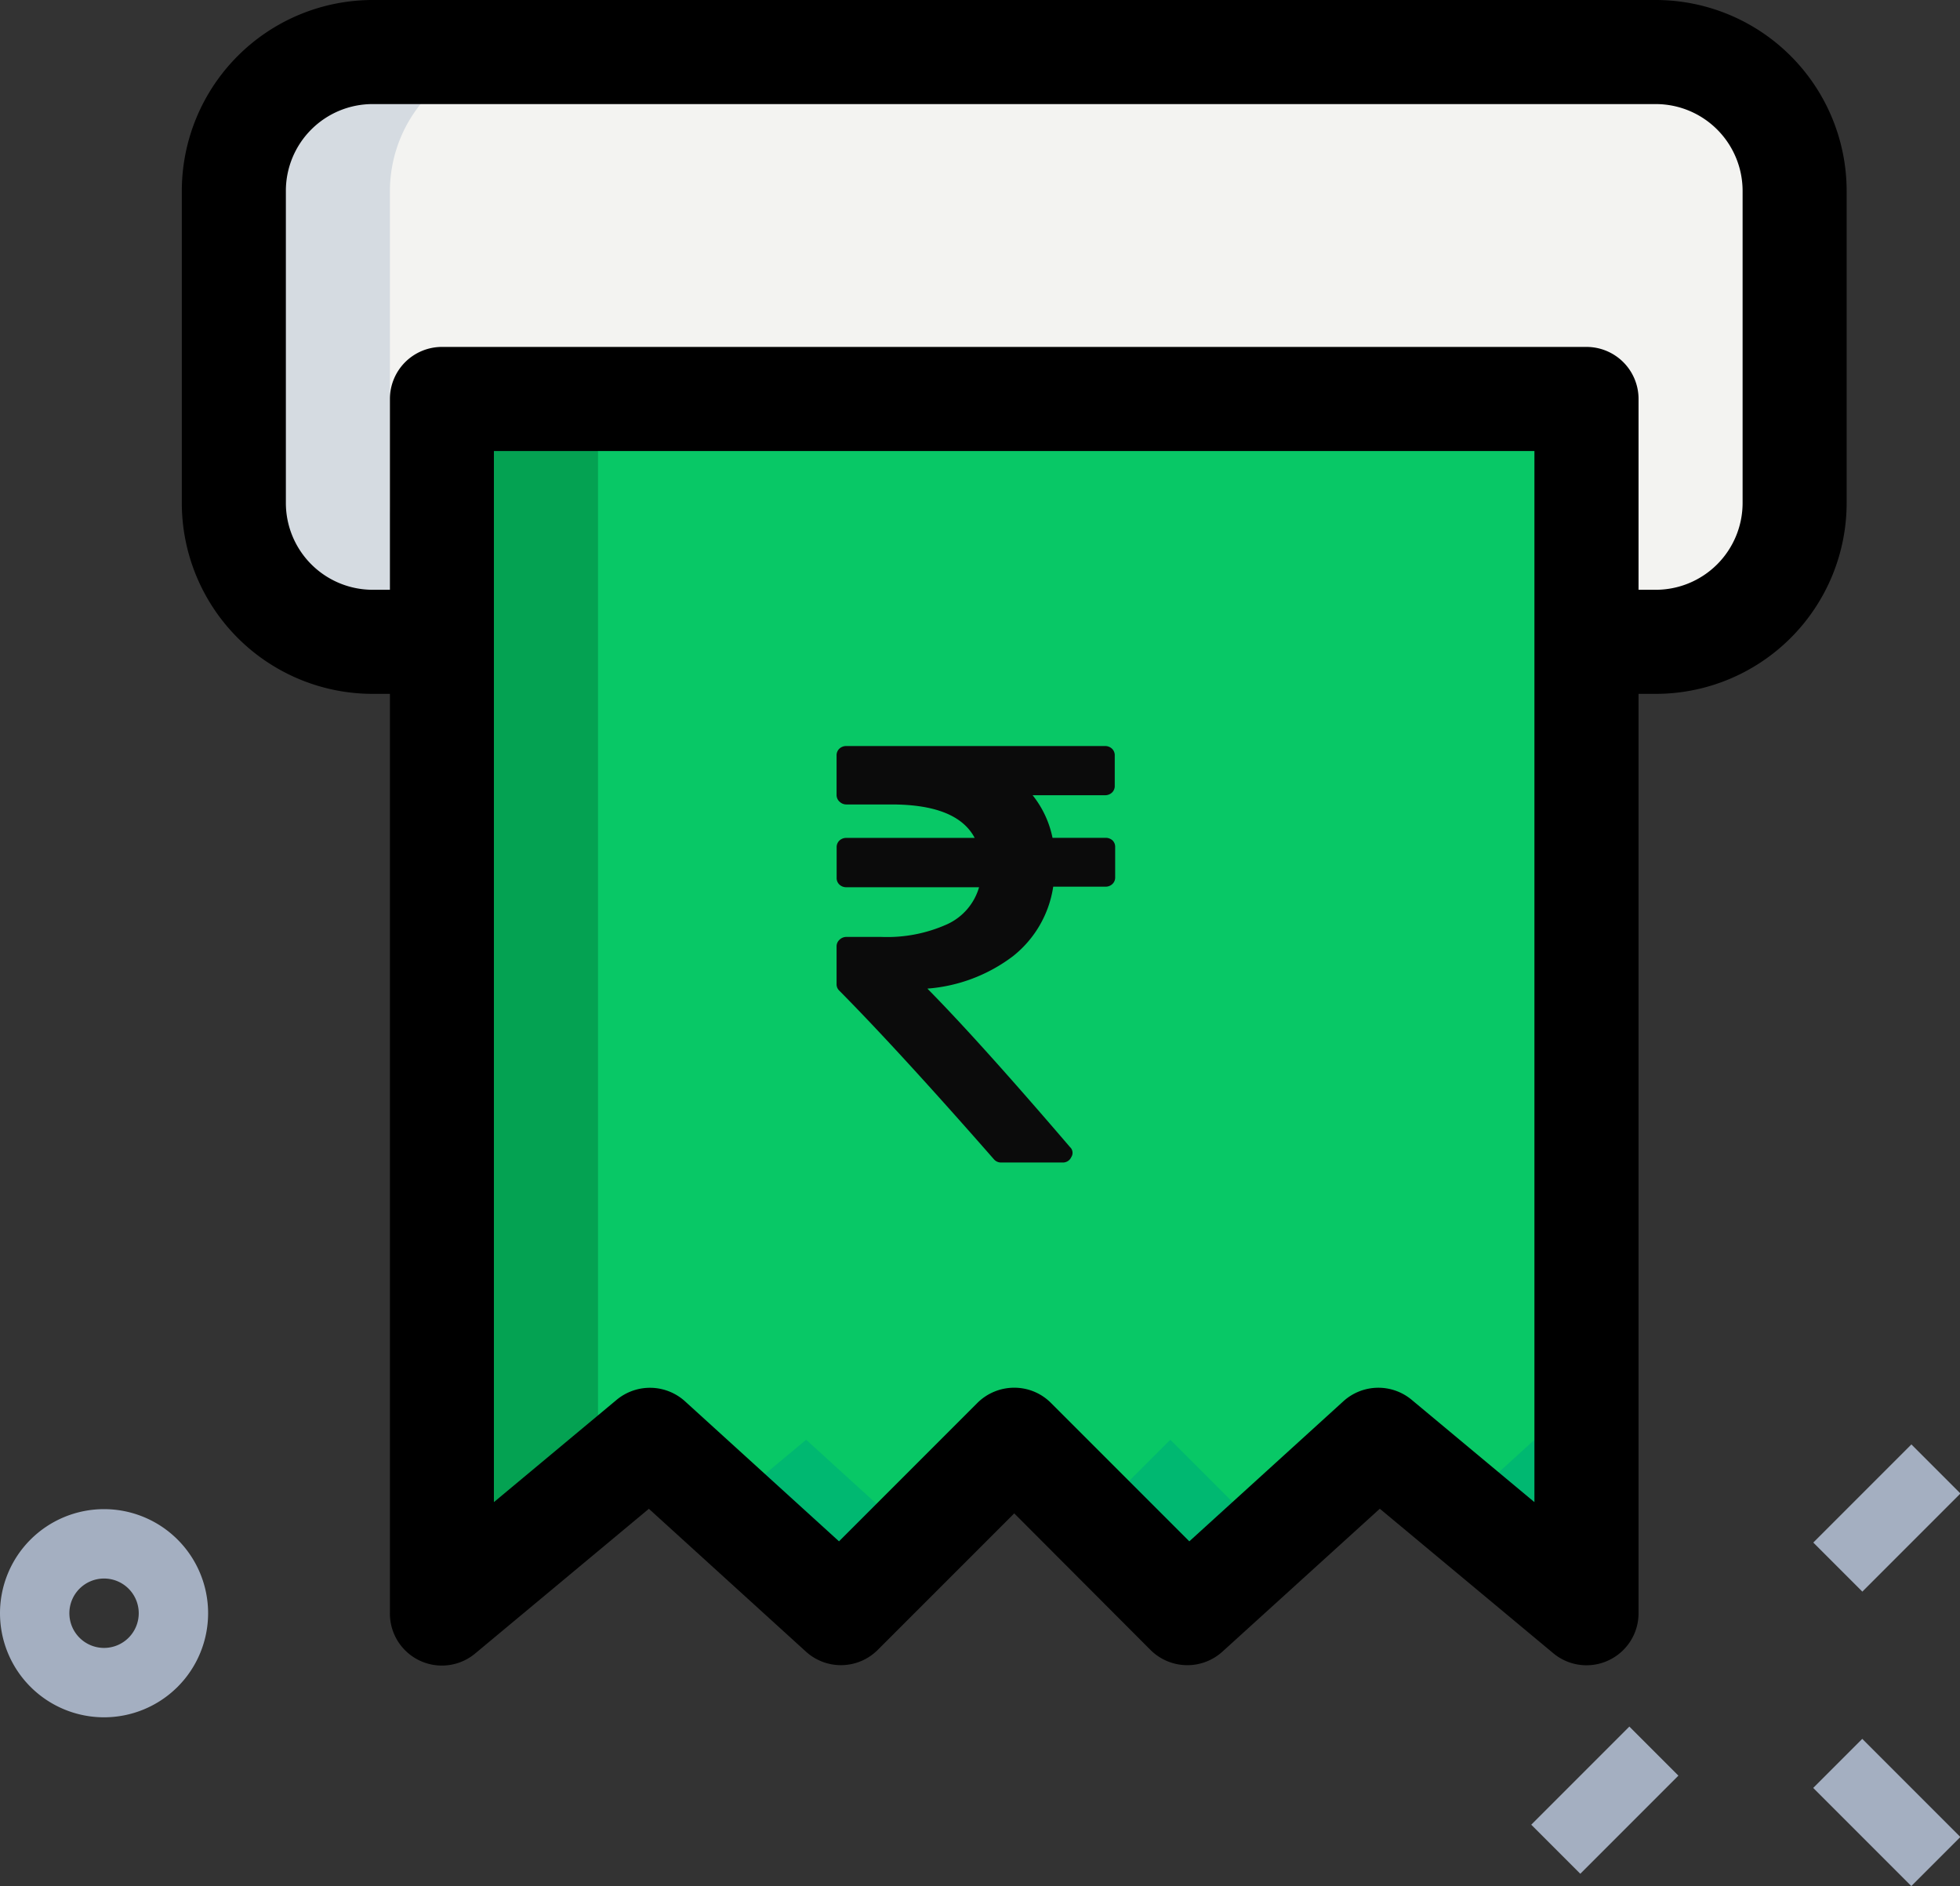 <svg xmlns="http://www.w3.org/2000/svg" width="28.255" height="27.182" viewBox="0 0 28.255 27.182">
  <rect x="0" y="0" width="28.255" height="27.182" fill="#333333" stroke="none"/>
  <g id="_029-receipt" data-name="029-receipt" transform="translate(-3.379 -6)">
    <g id="color">
      <g id="Group_34803" data-name="Group 34803">
        <path id="Path_27198" data-name="Path 27198" d="M27.25,6.75H8.75a2.006,2.006,0,0,0-2,2v4.5a2.006,2.006,0,0,0,2,2h18.5a2.006,2.006,0,0,0,2-2V8.75A2.006,2.006,0,0,0,27.25,6.75Z" fill="#f3f3f1"/>
      </g>
      <g id="Group_34804" data-name="Group 34804">
        <path id="Path_27199" data-name="Path 27199" d="M9,13.25V8.75a2.006,2.006,0,0,1,2-2H8.75a2.006,2.006,0,0,0-2,2v4.5a2.006,2.006,0,0,0,2,2H11A2.006,2.006,0,0,1,9,13.25Z" fill="#d5dbe1"/>
      </g>
      <g id="Group_34805" data-name="Group 34805">
        <path id="Path_27200" data-name="Path 27200" d="M26.25,29.25V11.75H9.75v17.5l3-2.5,2.75,2.5,2.5-2.5,2.5,2.5,2.75-2.5Z" fill="#08c866"/>
      </g>
      <g id="Group_34810" data-name="Group 34810">
        <g id="Group_34806" data-name="Group 34806">
          <path id="Path_27201" data-name="Path 27201" d="M15,26.75l-1.174.978L15.5,29.25l1.071-1.071Z" fill="#00b871"/>
        </g>
        <g id="Group_34807" data-name="Group 34807" opacity="0.5">
          <path id="Path_27202" data-name="Path 27202" d="M12,11.75H9.75v17.5L12,27.375Z" fill="#007c3d"/>
        </g>
        <g id="Group_34808" data-name="Group 34808">
          <path id="Path_27203" data-name="Path 27203" d="M20.25,26.75l-1.125,1.125L20.5,29.25l1.179-1.071Z" fill="#00b871"/>
        </g>
        <g id="Group_34809" data-name="Group 34809">
          <path id="Path_27204" data-name="Path 27204" d="M25.5,26.75l-1.076.978L26.25,29.25V27.375Z" fill="#00b871"/>
        </g>
      </g>
      <g id="Group_34814" data-name="Group 34814">
        <g id="Group_34811" data-name="Group 34811">
          <path id="Path_27205" data-name="Path 27205" d="M25.514,31.445h2v1h-2Z" transform="translate(-14.823 28.104) rotate(-45)" fill="#a4afc1"/>
        </g>
        <g id="Group_34812" data-name="Group 34812">
          <path id="Path_27206" data-name="Path 27206" d="M29.58,27.379h2v1h-2Z" transform="translate(-10.757 29.788) rotate(-45)" fill="#a4afc1"/>
        </g>
        <g id="Group_34813" data-name="Group 34813">
          <path id="Path_27207" data-name="Path 27207" d="M30.079,31.121h1v2h-1Z" transform="translate(-13.757 31.031) rotate(-45)" fill="#a4afc1"/>
        </g>
      </g>
      <g id="Group_34815" data-name="Group 34815">
        <path id="Path_27208" data-name="Path 27208" d="M4.879,30.75a1.5,1.5,0,1,1,1.5-1.5A1.5,1.5,0,0,1,4.879,30.75Zm0-2a.5.5,0,1,0,.5.5A.5.5,0,0,0,4.879,28.75Z" fill="#a4afc1"/>
      </g>
    </g>
    <g id="line">
      <g id="Group_34816" data-name="Group 34816">
        <path id="Path_27209" data-name="Path 27209" d="M27.25,16h-1V14.5h1a1.252,1.252,0,0,0,1.25-1.25V8.75A1.252,1.252,0,0,0,27.25,7.5H8.75A1.251,1.251,0,0,0,7.5,8.75v4.5A1.252,1.252,0,0,0,8.75,14.5h1V16h-1A2.752,2.752,0,0,1,6,13.25V8.75A2.753,2.753,0,0,1,8.75,6h18.5A2.754,2.754,0,0,1,30,8.75v4.5A2.753,2.753,0,0,1,27.25,16Z"/>
      </g>
      <g id="Group_34817" data-name="Group 34817">
        <path id="Path_27210" data-name="Path 27210" d="M26.25,30a.746.746,0,0,1-.48-.174l-2.5-2.082L21,29.805a.753.753,0,0,1-1.035-.025L18,27.811l-1.97,1.97A.75.75,0,0,1,15,29.806l-2.267-2.061-2.5,2.082A.749.749,0,0,1,9,29.25V11.75A.75.75,0,0,1,9.75,11h16.5a.75.75,0,0,1,.75.75v17.5a.749.749,0,0,1-.432.679A.741.741,0,0,1,26.25,30ZM18,26a.744.744,0,0,1,.53.22l1.994,1.994,2.221-2.019a.75.75,0,0,1,.984-.021l1.77,1.475V12.5h-15V27.649l1.77-1.475a.752.752,0,0,1,.984.021l2.221,2.019,1.994-1.994A.752.752,0,0,1,18,26Z"/>
      </g>
    </g>
    <g id="signs_3_" data-name="signs (3)" transform="translate(14.436 16.754)">
      <path id="Path_12624" data-name="Path 12624" d="M76.788,1.359a.143.143,0,0,0-.1-.038h-.766a1.442,1.442,0,0,0-.287-.614h1.044a.144.144,0,0,0,.1-.038.13.13,0,0,0,.04-.1V.136a.13.13,0,0,0-.04-.1.144.144,0,0,0-.1-.038H72.949a.144.144,0,0,0-.1.038.13.13,0,0,0-.04.1V.7a.128.128,0,0,0,.043.1.141.141,0,0,0,.1.04H73.6q.945,0,1.2.482h-1.85a.143.143,0,0,0-.1.038.13.13,0,0,0-.04.1v.435a.129.129,0,0,0,.04.1.143.143,0,0,0,.1.038h1.913a.843.843,0,0,1-.459.533,2.109,2.109,0,0,1-.952.183h-.5a.141.141,0,0,0-.1.04.128.128,0,0,0-.043.1v.541a.124.124,0,0,0,.04.094q.86.869,2.231,2.433A.135.135,0,0,0,75.189,6h.873a.131.131,0,0,0,.13-.077.112.112,0,0,0-.018-.145q-1.308-1.526-2.056-2.284a2.336,2.336,0,0,0,1.236-.469,1.574,1.574,0,0,0,.578-1h.753a.143.143,0,0,0,.1-.038.129.129,0,0,0,.04-.1V1.457A.129.129,0,0,0,76.788,1.359Z" transform="translate(-71.806 0)" fill="#0b0b0b"/>
    </g>
  </g>
</svg>
